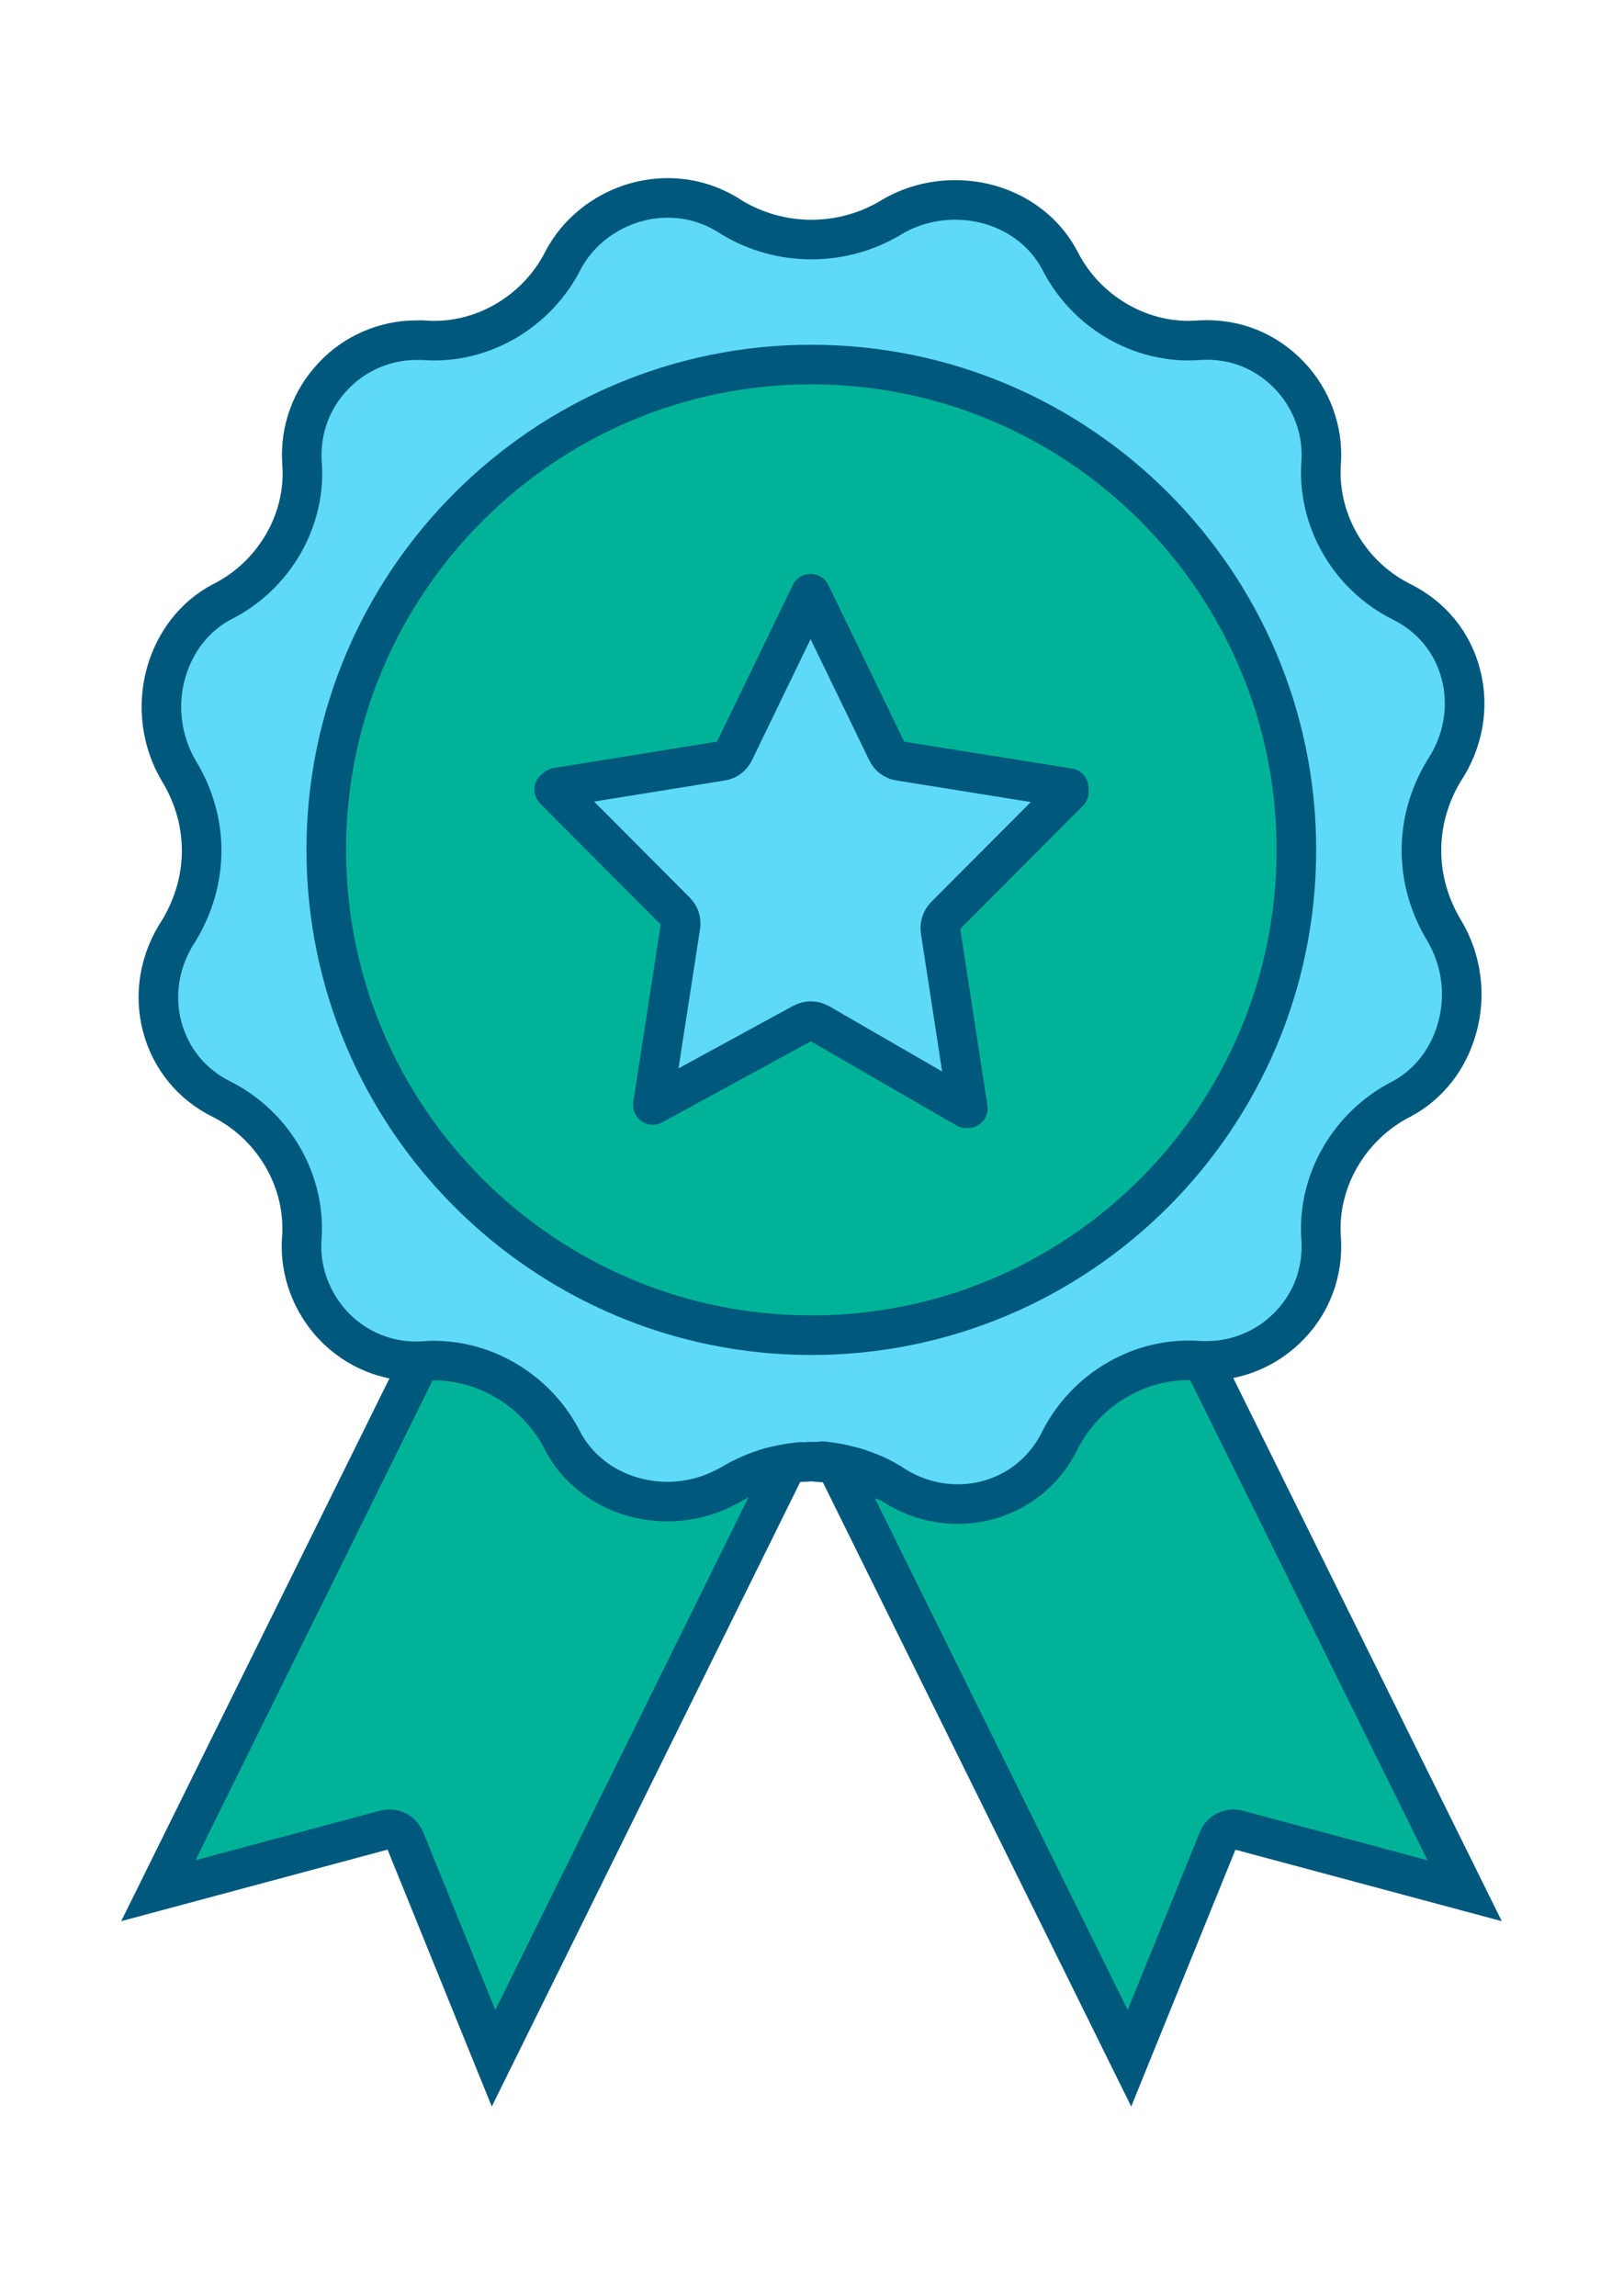<svg width="41" height="58" viewBox="0 0 41 58" fill="none" xmlns="http://www.w3.org/2000/svg">
<path d="M17.936 37.542C17.936 37.542 17.904 37.549 17.884 37.555C17.821 37.562 17.757 37.562 17.693 37.568C17.579 37.581 17.464 37.594 17.349 37.594C16.081 37.594 14.928 37.01 14.227 36.042C14.125 35.901 14.036 35.759 13.953 35.605C13.424 34.56 12.335 33.919 11.188 34.008C11.041 34.015 10.92 34.021 10.799 34.008L4 47.767L9.735 46.227C9.773 46.221 9.805 46.214 9.843 46.214C10.009 46.214 10.162 46.317 10.225 46.471L12.468 52L20 36.747C19.79 36.818 19.586 36.901 19.395 37.023C18.942 37.292 18.445 37.466 17.936 37.542Z" fill="#00B398" stroke="#00587C"/>
<path d="M27.053 35.597C26.422 36.873 25.148 37.668 23.721 37.668C22.969 37.668 22.23 37.444 21.586 37.014C21.433 36.918 21.268 36.847 21.096 36.783C21.064 36.77 21.032 36.757 21 36.751L28.532 52L30.775 46.472C30.851 46.28 31.061 46.177 31.265 46.229L37 47.768L30.201 34.013C30.074 34.013 29.953 34.013 29.825 34.013C29.742 34.006 29.666 34 29.596 34C28.538 34 27.538 34.628 27.047 35.603L27.053 35.597Z" fill="#00B398" stroke="#00587C"/>
<circle cx="20.5" cy="21.5" r="12.5" fill="#00B398"/>
<path d="M24.443 28V27.961L23.758 23.508C23.739 23.377 23.784 23.24 23.876 23.142L27 20.008C27 20.008 27 19.956 27 19.91L22.721 19.224C22.584 19.205 22.467 19.113 22.408 18.989L20.477 15L18.546 18.989C18.488 19.113 18.37 19.205 18.233 19.224L14.065 19.897C14.065 19.897 14.02 19.93 14 19.949L17.072 23.031C17.17 23.129 17.209 23.26 17.19 23.397L16.492 27.915L20.275 25.852C20.405 25.78 20.562 25.78 20.692 25.852L24.41 28H24.45H24.443Z" fill="#5EDAF8" stroke="#00587C" stroke-linejoin="round"/>
<path d="M20.727 36.92C20.727 36.92 20.753 36.914 20.759 36.914C20.81 36.914 20.86 36.927 20.918 36.933C20.975 36.94 21.038 36.946 21.095 36.959C21.216 36.978 21.33 37.003 21.444 37.035C21.489 37.047 21.533 37.054 21.577 37.067C21.711 37.105 21.837 37.156 21.971 37.206C21.996 37.219 22.028 37.225 22.053 37.238C22.199 37.301 22.345 37.378 22.478 37.46C22.491 37.46 22.497 37.473 22.51 37.479C23.024 37.822 23.601 38 24.191 38C25.295 38 26.278 37.39 26.767 36.406C27.433 35.079 28.848 34.254 30.326 34.381C30.383 34.381 30.446 34.381 30.516 34.381C31.296 34.374 32.051 34.044 32.59 33.473C33.142 32.895 33.422 32.126 33.377 31.32C33.257 29.872 34.069 28.444 35.407 27.764C36.086 27.402 36.587 26.767 36.809 25.973C37.044 25.142 36.923 24.24 36.479 23.503C35.718 22.24 35.718 20.729 36.479 19.471C36.968 18.735 37.12 17.852 36.904 17.033C36.695 16.227 36.162 15.579 35.407 15.204C34.069 14.537 33.257 13.109 33.377 11.648C33.422 10.867 33.136 10.08 32.584 9.496C31.994 8.873 31.195 8.543 30.313 8.594C30.224 8.6 30.129 8.607 30.027 8.607C28.67 8.607 27.388 7.807 26.767 6.568C26.272 5.635 25.257 5.051 24.128 5.051C23.557 5.051 22.992 5.203 22.51 5.495C21.279 6.238 19.719 6.238 18.488 5.495C17.993 5.165 17.441 5 16.87 5C15.773 5 14.732 5.616 14.225 6.575C13.559 7.896 12.138 8.721 10.672 8.594C10.628 8.594 10.571 8.594 10.52 8.594C9.727 8.594 8.959 8.924 8.414 9.508C7.862 10.093 7.583 10.854 7.627 11.667C7.754 13.115 6.936 14.544 5.597 15.21C4.918 15.572 4.417 16.214 4.195 17.001C3.96 17.839 4.081 18.741 4.519 19.478C5.286 20.735 5.286 22.24 4.519 23.51C4.03 24.246 3.878 25.129 4.1 25.948C4.316 26.748 4.842 27.396 5.597 27.77C6.936 28.444 7.748 29.879 7.621 31.339C7.576 32.114 7.868 32.901 8.414 33.485C9.004 34.108 9.822 34.438 10.678 34.387C10.761 34.381 10.856 34.374 10.951 34.374C12.315 34.374 13.597 35.174 14.218 36.413C14.713 37.346 15.728 37.937 16.864 37.937C17.295 37.937 17.714 37.848 18.107 37.682C18.234 37.625 18.361 37.562 18.488 37.492C18.64 37.397 18.799 37.321 18.957 37.251C18.97 37.251 18.983 37.244 18.989 37.238C19.135 37.175 19.281 37.124 19.427 37.079C19.465 37.067 19.497 37.06 19.535 37.054C19.655 37.022 19.776 36.997 19.896 36.978C19.96 36.965 20.017 36.959 20.08 36.952C20.131 36.952 20.182 36.933 20.233 36.933C20.245 36.933 20.252 36.933 20.264 36.94C20.34 36.94 20.416 36.927 20.493 36.927C20.569 36.927 20.645 36.94 20.727 36.946V36.92ZM8.242 21.471C8.242 14.715 13.743 9.21 20.499 9.21C27.255 9.21 32.749 14.709 32.749 21.471C32.749 28.234 27.255 33.733 20.499 33.733C13.743 33.733 8.242 28.234 8.242 21.471Z" fill="#5EDAF8" stroke="#00587C"/>
</svg>
